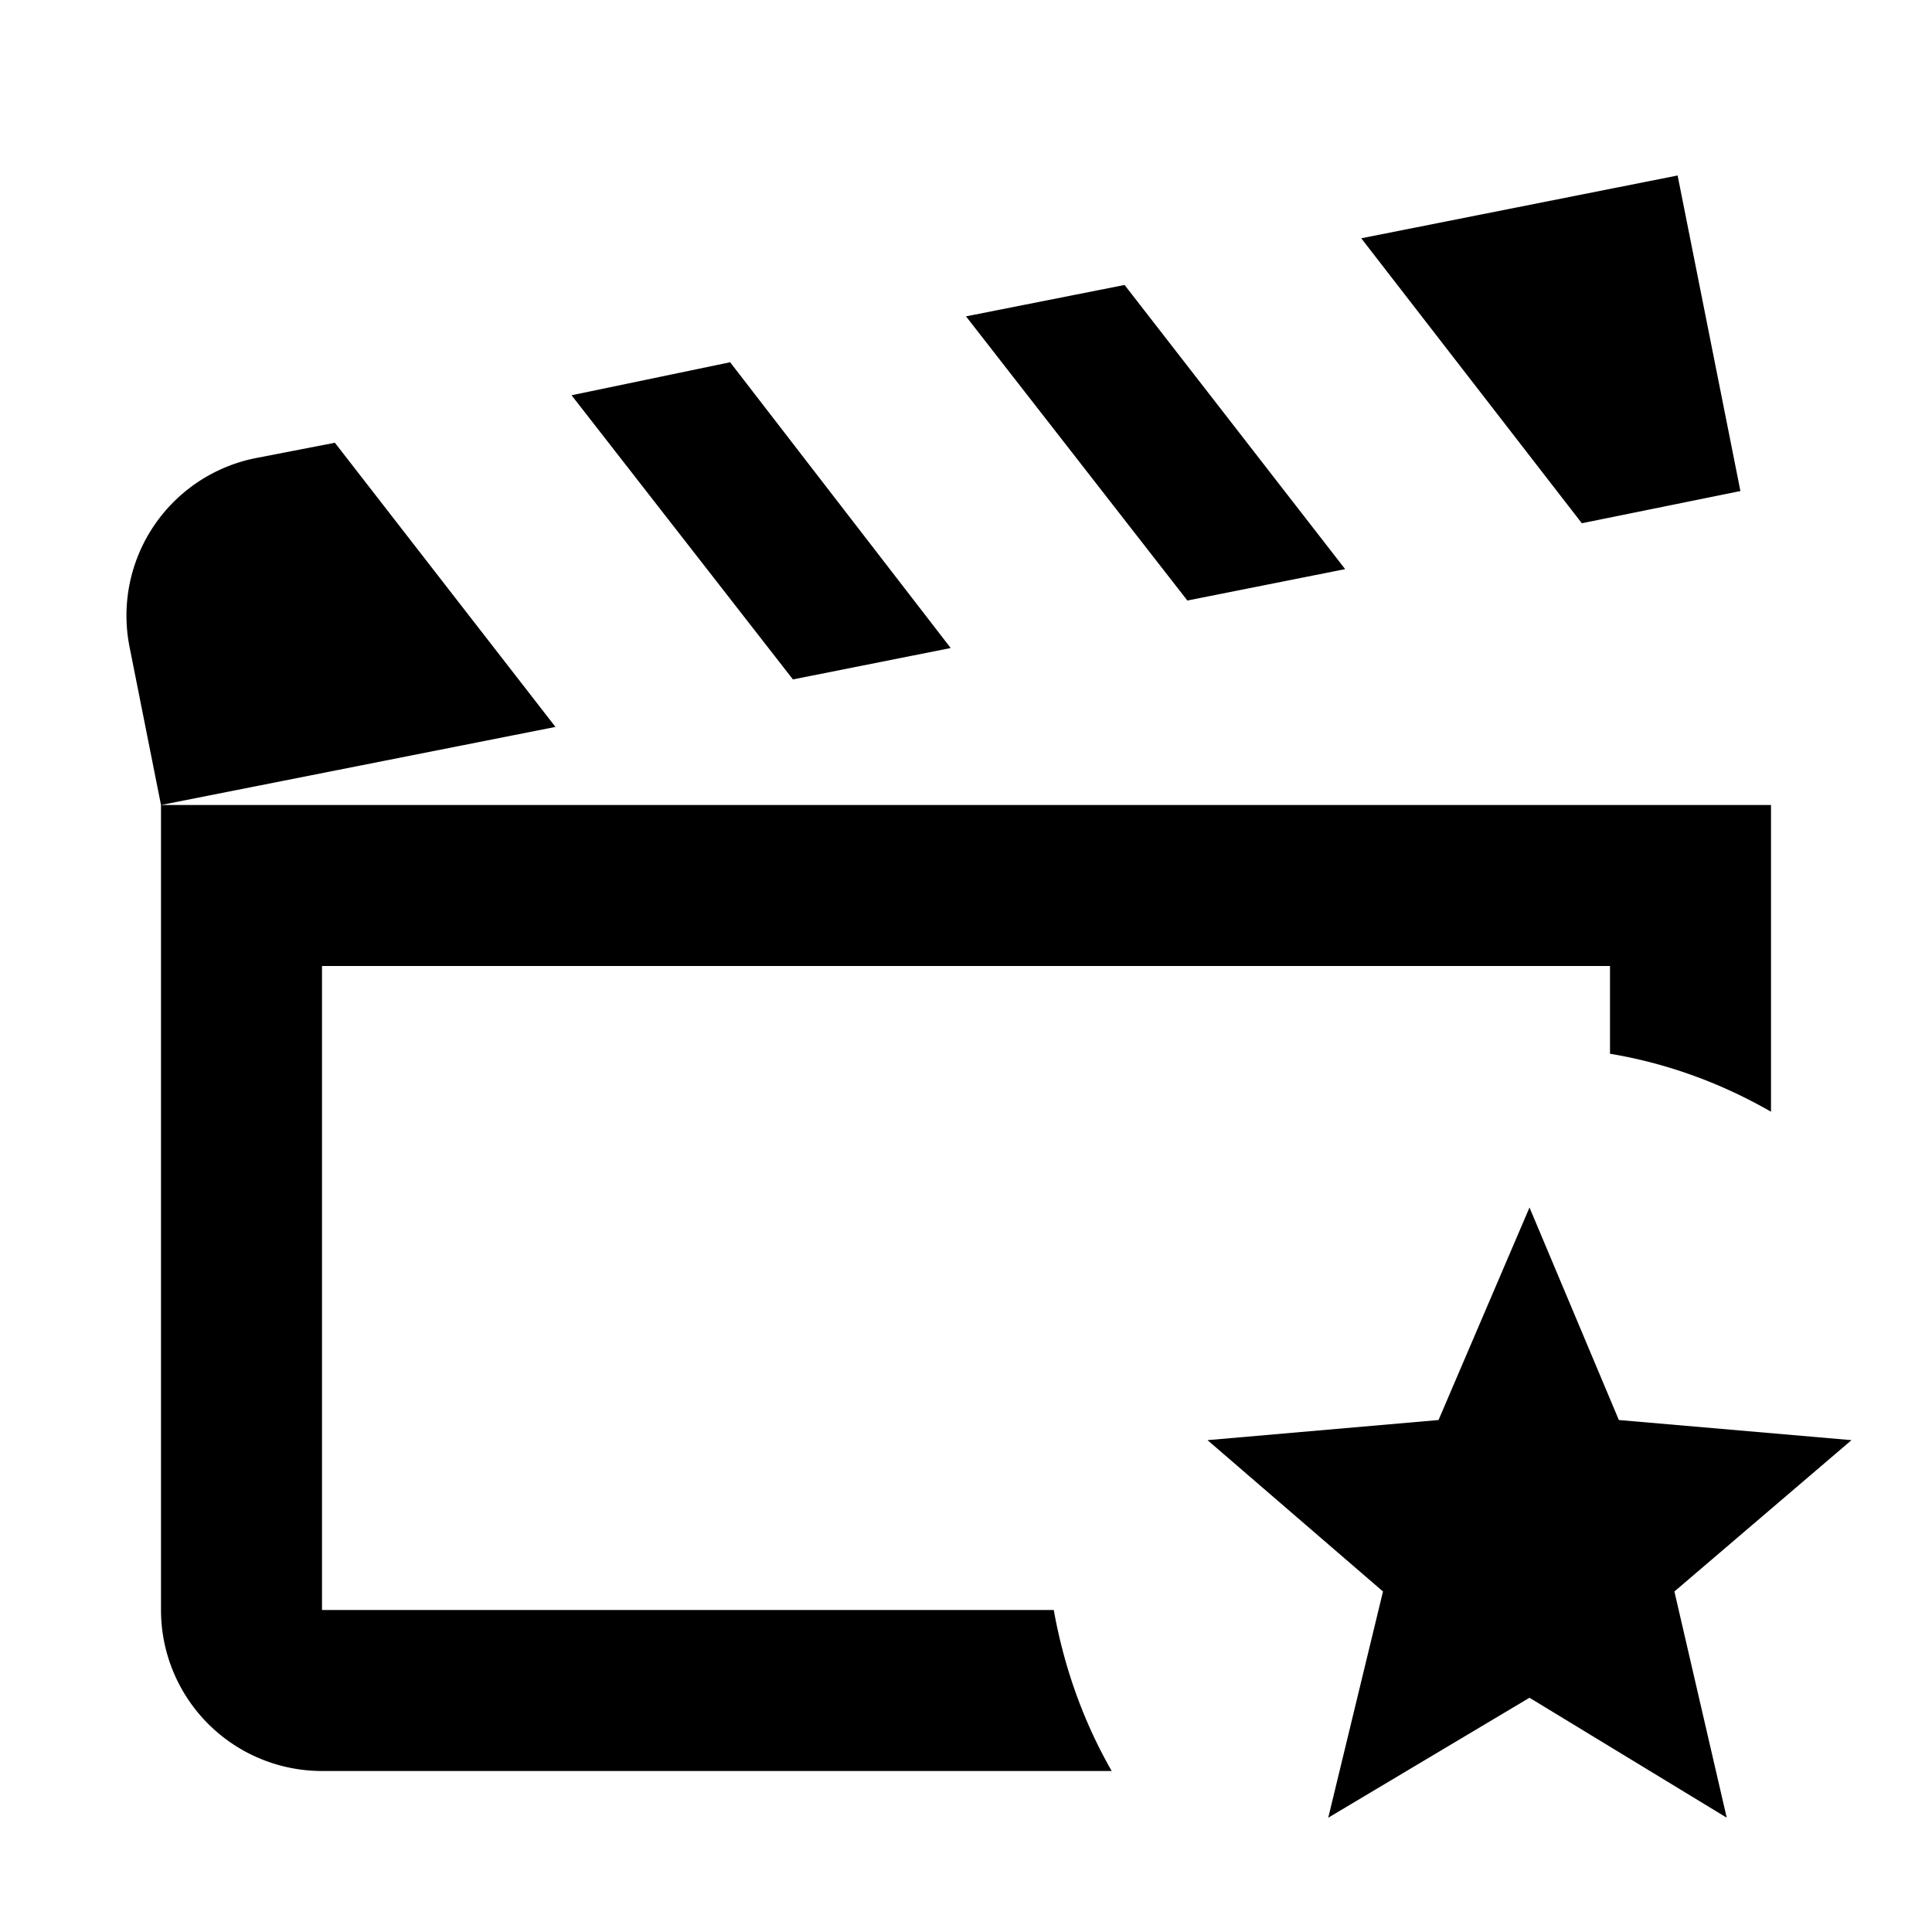 <svg xmlns="http://www.w3.org/2000/svg" viewBox="0 0 24 24"><path d="m19.65 6.5-2.74-3.54 3.93-.78.78 3.92-1.97.4m-2.94.57-2.74-3.53-1.97.39 2.75 3.53 1.96-.39M4.16 5.5l-.98.19a1.995 1.995 0 0 0-1.57 2.35L2 10l4.9-.97L4.16 5.5m7.65 2.55L9.07 4.5l-1.97.41 2.75 3.53 1.96-.39M4 20v-8h16v1.09c.72.12 1.39.37 2 .72V10H2v10a2 2 0 0 0 2 2h9.81c-.35-.61-.59-1.28-.72-2H4m19-2.11-2.89-.25L19 15l-1.13 2.64-2.87.25 2.18 1.88-.68 2.81 2.5-1.49 2.45 1.49-.65-2.81 2.2-1.88z"/></svg>